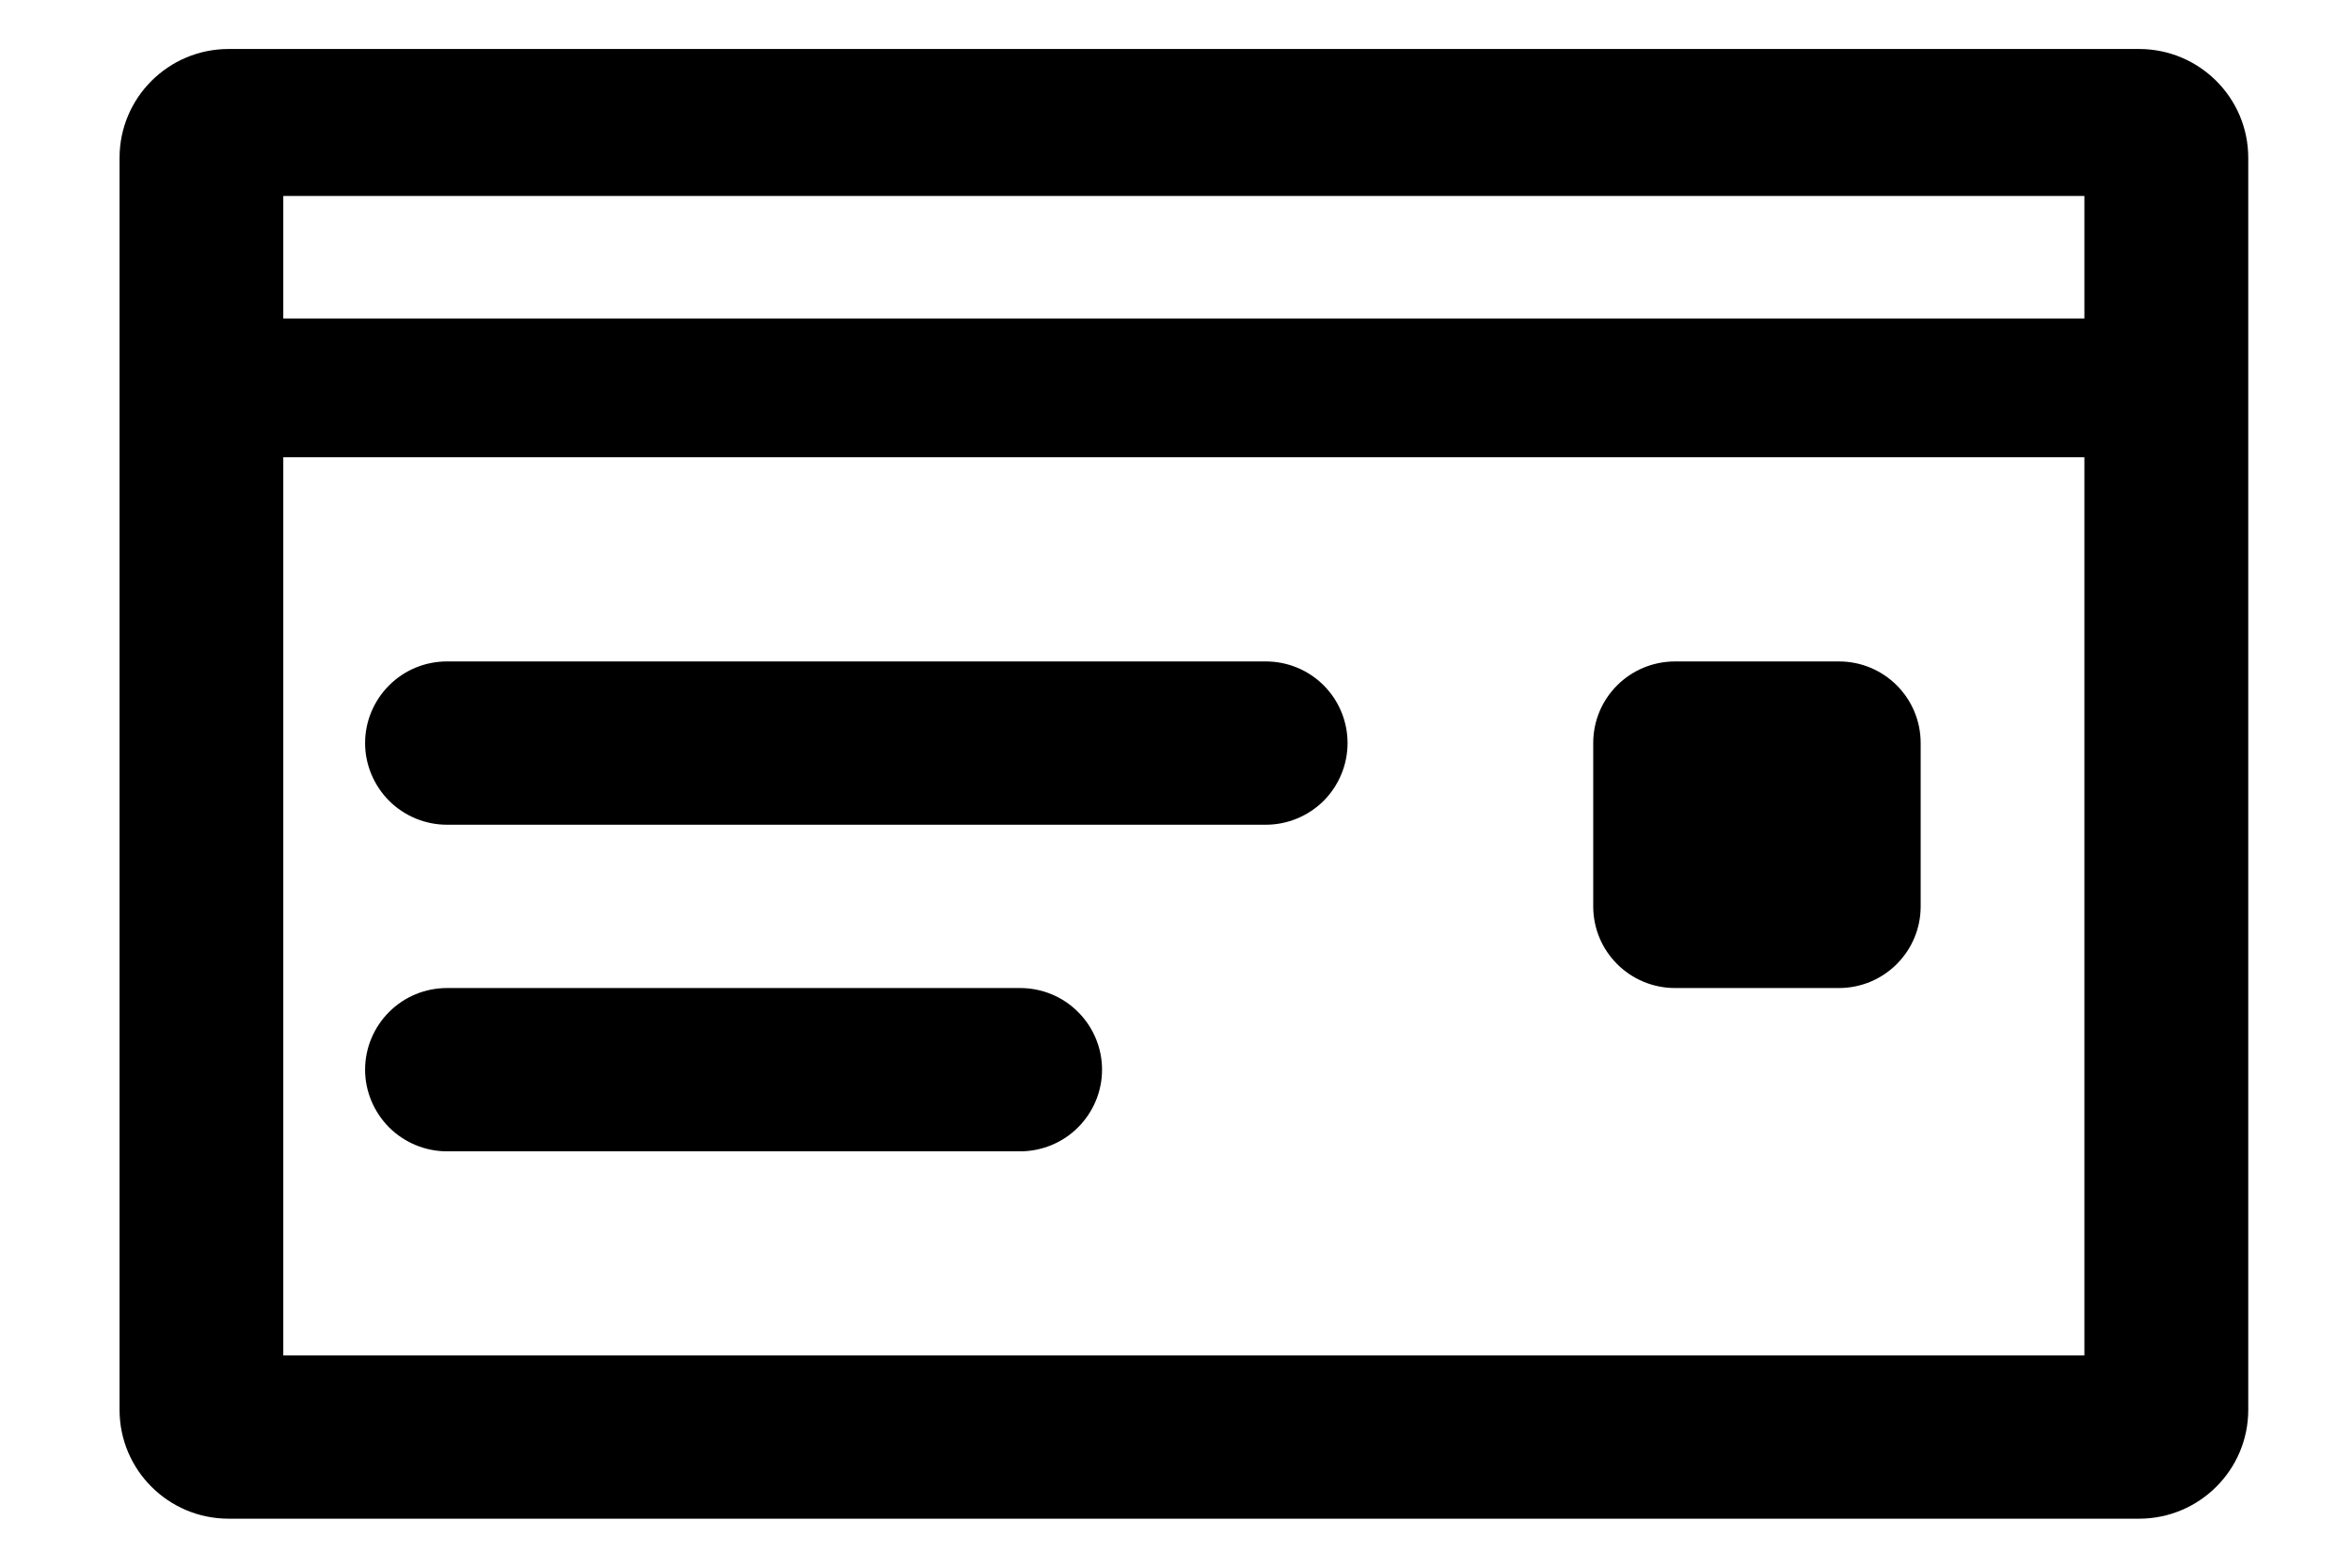 <svg width="18" height="12" viewBox="0 0 18 12" fill="none" xmlns="http://www.w3.org/2000/svg">
<path fill-rule="evenodd" clip-rule="evenodd" d="M2.168 0.375H15.952L16.37 0.375C16.831 0.375 17.206 0.748 17.206 1.208V1.625V10.375V10.792C17.206 11.252 16.831 11.625 16.37 11.625H15.952H2.168H1.75C1.289 11.625 0.915 11.252 0.915 10.792V10.375V1.625V1.208C0.915 0.748 1.289 0.375 1.75 0.375L2.168 0.375ZM2.168 10.375H15.952V3.5H2.168V10.375ZM9.687 6.313H3.421C3.255 6.313 3.096 6.247 2.978 6.13C2.861 6.012 2.794 5.853 2.794 5.688C2.794 5.522 2.861 5.363 2.978 5.246C3.096 5.128 3.255 5.063 3.421 5.063H9.687C9.853 5.063 10.012 5.128 10.13 5.246C10.247 5.363 10.313 5.522 10.313 5.688C10.313 5.853 10.247 6.012 10.13 6.13C10.012 6.247 9.853 6.313 9.687 6.313ZM7.807 7.563H3.421C3.255 7.563 3.096 7.628 2.978 7.746C2.861 7.863 2.794 8.022 2.794 8.188C2.794 8.353 2.861 8.512 2.978 8.63C3.096 8.747 3.255 8.813 3.421 8.813H7.807C7.973 8.813 8.133 8.747 8.25 8.63C8.368 8.512 8.434 8.353 8.434 8.188C8.434 8.022 8.368 7.863 8.25 7.746C8.133 7.628 7.973 7.563 7.807 7.563ZM12.82 5.063H14.073C14.419 5.063 14.699 5.342 14.699 5.688V6.938C14.699 7.283 14.419 7.563 14.073 7.563H12.82C12.473 7.563 12.193 7.283 12.193 6.938V5.688C12.193 5.342 12.473 5.063 12.82 5.063ZM2.168 2.438V1.5H15.952V2.438H2.168Z" fill="black"/>
</svg>
